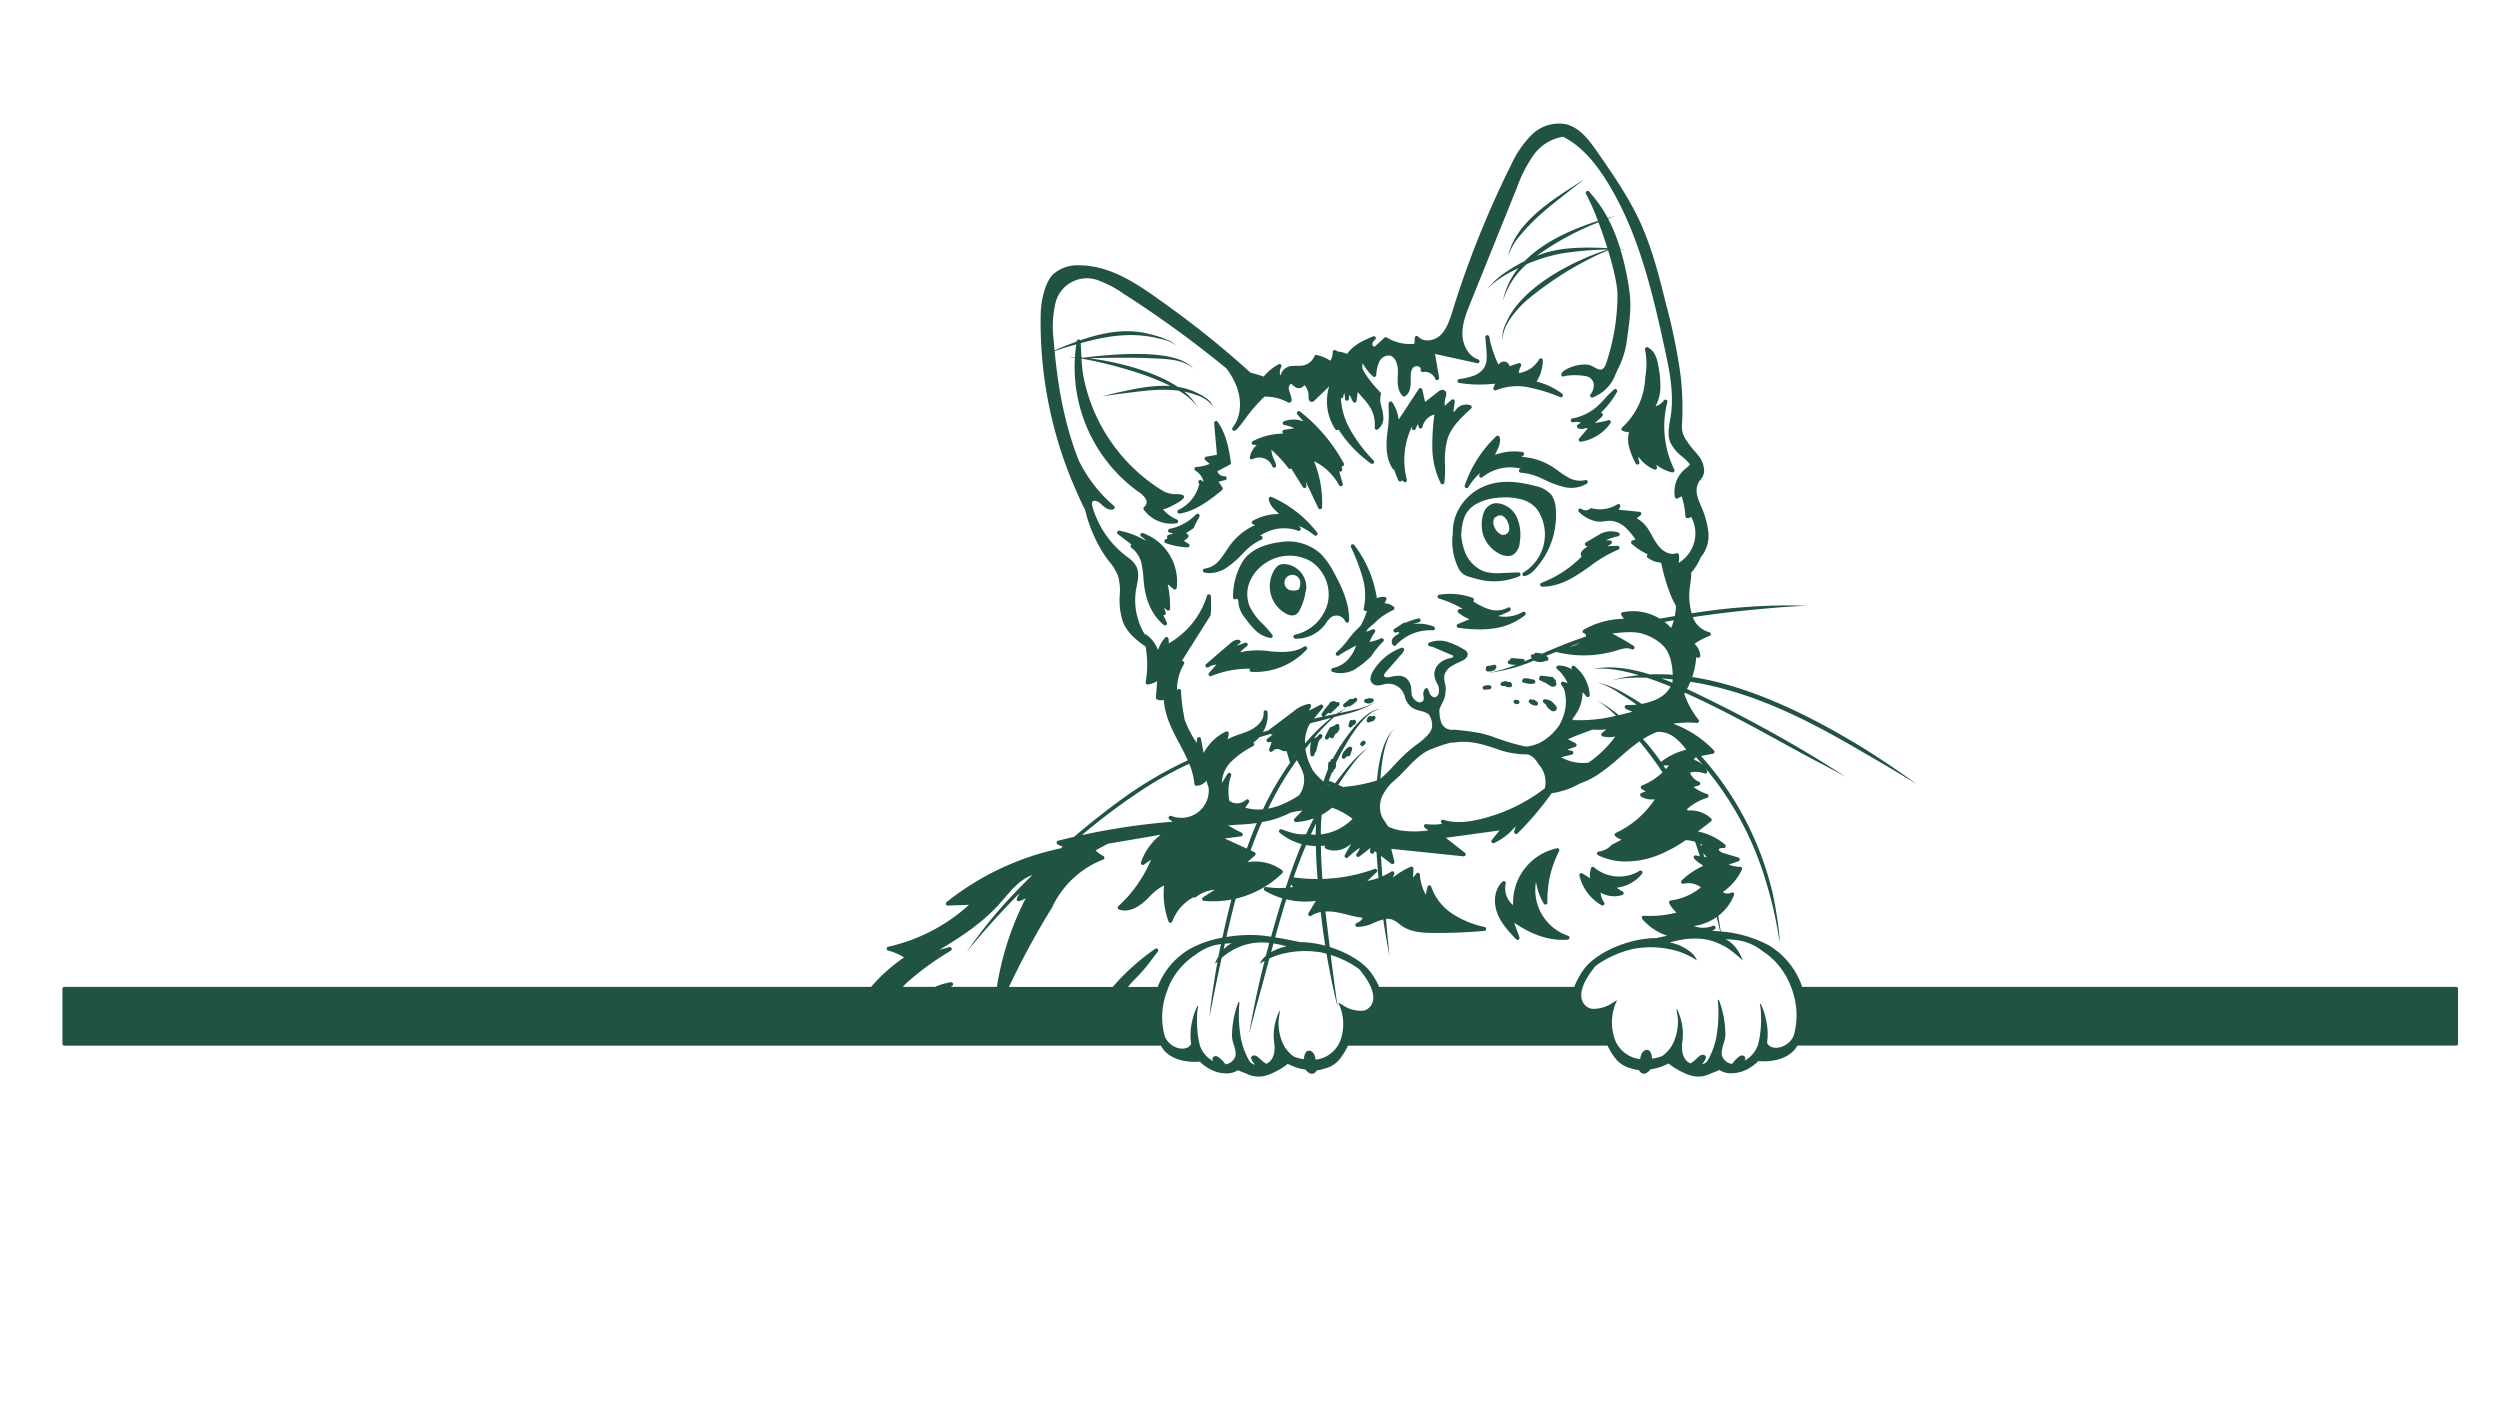<svg id="f04dd242-c694-47fe-a838-163eb98d6bbc" data-name="Layer 2" xmlns="http://www.w3.org/2000/svg" viewBox="0 0 633.455 357.093" style="fill: #215342;"><path d="M394.2,128.864a6.68,6.68,0,0,0-1.156-3.531,7.225,7.225,0,0,0-4.026-2.191c-4.768-1.278-8.517-1.391-11.8-.355a13.3,13.3,0,0,0-8.445,8.078,12.1,12.1,0,0,0-.652,4.249,15.417,15.417,0,0,0,1.2,8.373,4.714,4.714,0,0,0,1.564,2.076,5.514,5.514,0,0,0,1.5.619,31.979,31.979,0,0,0,3.231.837,16.1,16.1,0,0,0,2.951.27,16.466,16.466,0,0,0,6.4-1.289.5.5,0,0,0,.293-.568.508.508,0,0,0-.507-.392l-4.1.152a13.609,13.609,0,0,1-4.266-.285,8.521,8.521,0,0,1-5.309-5.388,14.76,14.76,0,0,1-.832-3.926,17.2,17.2,0,0,1,.621-4.027h0a6.736,6.736,0,0,1,3.192-3.869,12.994,12.994,0,0,1,5.064-1.519,16.989,16.989,0,0,1,5.72.2,7.854,7.854,0,0,1,4.621,2.653,11.248,11.248,0,0,1-3.464,16.027.5.5,0,0,0,.366.917,5.171,5.171,0,0,0,2.559-1.708A20.223,20.223,0,0,0,394.2,128.864Zm-24.319,1.954a3.783,3.783,0,0,1,.317-.75A3.783,3.783,0,0,0,369.879,130.818Z"/><path d="M379.62,127.533a1.589,1.589,0,0,0-.245-.034,2.635,2.635,0,0,0-.657.045,2.7,2.7,0,0,0-1.52.669,4.177,4.177,0,0,0-.412.34c-1.354,1.275-1.66,4.629-1.029,6.775a8.249,8.249,0,0,0,4.413,5.1,4.594,4.594,0,0,0,1.9.463,2.707,2.707,0,0,0,1.317-.318,4.067,4.067,0,0,0,1.695-3.235,11.088,11.088,0,0,0-.672-6.126A6.125,6.125,0,0,0,379.62,127.533Zm-1.009,3.8a1.31,1.31,0,0,1,.134-.175,2.914,2.914,0,0,0,.519-.3,2.621,2.621,0,0,1,.284-.176.685.685,0,0,1,.067-.031,2.064,2.064,0,0,1,.487-.065,2.319,2.319,0,0,1,.235.009,1.726,1.726,0,0,1,.675.294,3.327,3.327,0,0,1,1.052,1.466,3.616,3.616,0,0,1,.346,1.609,1.509,1.509,0,0,1-2.4,1.272,3.465,3.465,0,0,1-1.331-1.648A2.6,2.6,0,0,1,378.611,131.334Zm.252-3.3c.039,0,.078-.006.117-.008-.039,0-.078,0-.117.008s-.1.015-.15.027C378.763,128.049,378.813,128.042,378.863,128.034Z"/><path d="M385.834,155.064a9.145,9.145,0,0,1-6.293,1.032,16.238,16.238,0,0,0,2.378-.95,5.359,5.359,0,0,0,.655-.343.5.5,0,0,0-.5-.864c-.19.105-.384.207-.579.3a6.345,6.345,0,0,1-4.35.078,16.017,16.017,0,0,1-3.875-1.966.5.5,0,0,0-.128-.872,16.93,16.93,0,0,0-8.462-.78.5.5,0,0,0-.077.968,25.145,25.145,0,0,1,6,2.609l-.813.079a.5.5,0,0,0-.269.884,11.016,11.016,0,0,0,2.816,1.672l-2.932,1.2a.5.5,0,0,0,.121.958,39.729,39.729,0,0,0,5.392.412,24.149,24.149,0,0,0,3.361-.223,16.156,16.156,0,0,0,8.134-3.382.5.5,0,0,0-.572-.816Zm-3.523-.687c-.232.128-.472.239-.71.355C381.839,154.616,382.079,154.505,382.311,154.377Z"/><path d="M334.826,140.5a12.262,12.262,0,0,0-10.13-3.192c-3.308.441-7.958,1.493-10.142,5.5a17.436,17.436,0,0,0-2.121,8.571.5.5,0,0,0,.876.322.41.41,0,0,1,.362.217,2.108,2.108,0,0,1,.143.829c.007.137.014.274.028.408a7.49,7.49,0,0,0,1.713,3.534,20.04,20.04,0,0,0,2.616,3.087,7.1,7.1,0,0,0,3.744,1.879.5.5,0,0,0,.47-.792,28.522,28.522,0,0,0-2.375-2.719,15.19,15.19,0,0,1-3.436-4.645,8.282,8.282,0,0,1,.167-6.272,10.6,10.6,0,0,1,4.272-4.786,10.864,10.864,0,0,1,11.151-.195A10.088,10.088,0,0,1,336.43,152.8a11.06,11.06,0,0,1-8.3,8.029.5.5,0,0,0,.079.989c.136.007.272.01.409.01a9.079,9.079,0,0,0,7.044-3.5c.147-.19.29-.387.432-.585a5.268,5.268,0,0,1,1.376-1.486,2.454,2.454,0,0,1,3.4,1.183.5.5,0,0,0,.551.322.5.5,0,0,0,.419-.482c.1-4.451-1.841-8.591-3.958-12.4A19.1,19.1,0,0,0,334.826,140.5Z"/><path d="M327.417,155.947a1.85,1.85,0,0,0,.963-.256,2.716,2.716,0,0,0,.972-1.187,15,15,0,0,0,1.444-4.494,3.666,3.666,0,0,0,.2-1.271,5.832,5.832,0,0,0-2.269-4.557,5.571,5.571,0,0,0-3.817-1.254,2.6,2.6,0,0,0-1.78,1.143h0a7.9,7.9,0,0,0,2.69,11.4A3.368,3.368,0,0,0,327.417,155.947Zm-.676-6.441a2,2,0,0,1,.49-3.849,1.691,1.691,0,0,1,.213-.013,2.088,2.088,0,0,1,1.895,1.282,3.235,3.235,0,0,1-.25,2.427A3.365,3.365,0,0,1,326.741,149.506Z"/><path d="M401.651,121.658a5.959,5.959,0,0,1-4.411-.749,22.892,22.892,0,0,1-2.325-1.536c-.579-.417-1.179-.849-1.8-1.235a16.124,16.124,0,0,0-7.55-2.367l.433-.355a.5.5,0,0,0-.242-.881,14.014,14.014,0,0,0-6.536.572,1.066,1.066,0,0,1-.416.071l.031-.062.159-.311c.655-1.282,1.334-2.607.99-4.037a.5.5,0,0,0-.343-.362.505.505,0,0,0-.485.114,30.241,30.241,0,0,0-8.011,12.516.5.5,0,0,0,.9.416,16.21,16.21,0,0,1,2.971-3.607l-.193.52a.5.5,0,0,0,.79.557,11.123,11.123,0,0,1,9.74-2.169l-.149.05a.5.5,0,0,0,.146.974,14.2,14.2,0,0,1,5.323,1.479l.858.386a23.643,23.643,0,0,0,4.6,1.71,7.752,7.752,0,0,0,5.941-.8.5.5,0,0,0-.423-.9Z"/><path d="M309.048,141.866a5.79,5.79,0,0,1-3.789,2.206.5.5,0,0,0-.093.985,5.777,5.777,0,0,0,1.346.155,8.158,8.158,0,0,0,4.395-1.437,23.232,23.232,0,0,0,3.653-3.181l.658-.655a13.86,13.86,0,0,1,4.387-3.2.5.5,0,0,0-.184-.965H319.4l-.146,0a10.633,10.633,0,0,1,9.662-1.289.5.5,0,0,0,.558-.789l-.348-.417a15.829,15.829,0,0,1,3.916,2.361.5.5,0,0,0,.712-.692,29.776,29.776,0,0,0-11.574-9.028.5.5,0,0,0-.5.056.5.5,0,0,0-.2.458c.165,1.459,1.235,2.474,2.27,3.454l.249.236c.011.011.033.033.055.053a1.191,1.191,0,0,1-.4.074,13.445,13.445,0,0,0-6.206,1.7.5.5,0,0,0,.074.907l.521.186a15.809,15.809,0,0,0-6.147,4.808c-.442.576-.848,1.186-1.239,1.776A23.143,23.143,0,0,1,309.048,141.866Z"/><path d="M416.8,96.582a17.724,17.724,0,0,1-5.8,11.742.5.5,0,0,0,.112.821,3.012,3.012,0,0,0,1.665.284,7.523,7.523,0,0,0-.028,3.743,19.624,19.624,0,0,0,1.725,4.29.5.5,0,0,0,.9-.431,2.47,2.47,0,0,1-.2-1.318,8.943,8.943,0,0,0,4,3.253.5.5,0,0,0,.675-.58q-.078-.322-.173-.639a10.11,10.11,0,0,0,4.009,1.952.552.552,0,0,0,.113.013.5.5,0,0,0,.447-.723,24.733,24.733,0,0,1-1.766-17.11.5.5,0,0,0-.89-.417,3.916,3.916,0,0,1-2.109,1.476,10.35,10.35,0,0,0,1.225-4.479,24.547,24.547,0,0,0-.492-5.607,10.945,10.945,0,0,0-.713-2.672,4.283,4.283,0,0,0-1.983-2.168.5.5,0,0,0-.7.576,18.309,18.309,0,0,1,.126,6.54C416.888,95.634,416.838,96.12,416.8,96.582Z"/><path d="M369.725,97.029a32.978,32.978,0,0,0,9.115.181l-.429,1.027a.5.5,0,0,0,.664.649,14.259,14.259,0,0,1,8.157-.754,43.766,43.766,0,0,1,8.118,2.49.487.487,0,0,0,.178.033.5.5,0,0,0,.276-.917,18.424,18.424,0,0,0-6.463-3.057,10.335,10.335,0,0,0,1.588-5.381.5.5,0,0,0-.936-.25,7.138,7.138,0,0,1-5.175,3.487,4.524,4.524,0,0,1,.57-1.787.5.5,0,0,0-.587-.725l-2.3.753a1.387,1.387,0,0,0-.072-.224,1.481,1.481,0,0,0-1.412-.949,1.805,1.805,0,0,0-1.335.79,28.424,28.424,0,0,1-2.337-7.066.508.508,0,0,0-.556-.4.5.5,0,0,0-.434.533c.051.656.1,1.264.155,1.83.238,2.685.381,4.306-.324,5.638a5.211,5.211,0,0,1-2.724,2.251,16.609,16.609,0,0,1-3.735.861.5.5,0,0,0,0,.988Z"/><path d="M353.289,119.033a20.272,20.272,0,0,0,1.038,2.7.5.5,0,0,0,.944-.117c.111.141.227.277.348.41a.5.5,0,0,0,.852-.466,19.692,19.692,0,0,1,1.376-13.651l-.1.484a.5.5,0,0,0,.963.261,4.957,4.957,0,0,1,.606-1.2l.13.721a.5.5,0,0,0,.488.412.55.55,0,0,0,.494-.4,4.227,4.227,0,0,1,3.021-3.159,57.365,57.365,0,0,0-.523,8.453,20.811,20.811,0,0,0,2.123,8.968.5.5,0,0,0,.443.27.524.524,0,0,0,.088-.008.5.5,0,0,0,.408-.43,33.209,33.209,0,0,0,.155-4.529A19.416,19.416,0,0,1,366.84,111c1.075-3.06,3.643-5.405,5.908-7.475a.5.5,0,0,0-.177-.843,3.355,3.355,0,0,0-3.617,1.049c-.057.07-.11.143-.165.216a1.709,1.709,0,0,1-.337.379c-.069.048-.157.057-.156.073a.812.812,0,0,1,.008-.3l.3-2.356a.5.5,0,0,0-.828-.437l-1.713,1.517a6.047,6.047,0,0,1,.272-2.271c.1-.319.344-1.064-.185-1.533-.206-.181-.781-.525-1.717.211l-3.066,2.41c-.175.137-.258.169-.26.187a.953.953,0,0,1-.093-.288l-.616-2.819a.5.5,0,0,0-.906-.168l-5.1,7.782a9.564,9.564,0,0,0-1.616-4.4.5.5,0,0,0-.911.252,10.83,10.83,0,0,0,0,1.661,25.959,25.959,0,0,1-.245,5.048c-.091.791-.181,1.582-.238,2.374-.236,3.262.269,5.734,1.542,7.558A.5.5,0,0,0,353.289,119.033Z"/><path d="M390.25,148.233a.5.5,0,0,0,.482.415l.214,0c3.865,0,7.374-2.039,10.011-3.828.654-.445,1.3-.9,1.95-1.363a32.134,32.134,0,0,1,7.129-4.184.5.5,0,0,0-.19-.969l-2.507.08.856-.531a.5.5,0,0,0-.253-.925l-1.034-.022a11,11,0,0,1,3.079-1.011.5.5,0,0,0,.05-.975,5.911,5.911,0,0,0-4.433.3h0l-3.779,2.234a.5.5,0,0,0,.127.914l.354.093a5.711,5.711,0,0,0-1.277.964,1.356,1.356,0,0,0-.463,1.3.85.85,0,0,0,.171.329,28.6,28.6,0,0,1-10.171,6.625A.5.5,0,0,0,390.25,148.233Zm11.486-7.5c-.047.05-.1.1-.144.146C401.639,140.829,401.689,140.783,401.736,140.733Z"/><path d="M330.465,163.823c-2.427,1.593-5.578,1.473-8.6,1.211l-.123-.011a20.644,20.644,0,0,0-7.5.247,9.867,9.867,0,0,1,1.7-1.533.5.5,0,0,0-.458-.879l-2.077.751a1.821,1.821,0,0,1,.652-.54.5.5,0,0,0-.119-.941c-.895-.177-1.629.378-2.643,1.25l-5.695,4.9a.5.5,0,0,0,.6.795,4.13,4.13,0,0,1,2.026-.675l-1.875,2.1a.5.5,0,0,0,.373.833.483.483,0,0,0,.189-.038,25.665,25.665,0,0,1,9.8-1.857.5.5,0,0,0,.368.8,17.776,17.776,0,0,0,14.013-5.652.5.5,0,0,0-.644-.753Z"/><path d="M345.243,146.266a16.181,16.181,0,0,1,.294,7.953.5.5,0,0,0,.723.56l.109-.062a16.837,16.837,0,0,1-1.657,3.872,27.066,27.066,0,0,0-3.188,3.551,18.731,18.731,0,0,1-2.887,3.149h0a.5.5,0,0,0,.632.776l0,0a23.084,23.084,0,0,1,2.708-1.616c.579-.317,1.142-.625,1.633-.913a8.184,8.184,0,0,1-1.372,2.718,7.135,7.135,0,0,1-4.51,3.014.5.5,0,0,0-.093.965,5.961,5.961,0,0,0,2,.334,7.9,7.9,0,0,0,3.543-.889,24.267,24.267,0,0,0,4.266-3.4.57.57,0,0,0,.066-.081,19.812,19.812,0,0,1,2.914-3.587.5.5,0,0,0-.522-.849,13.685,13.685,0,0,1-2.853.906,7.926,7.926,0,0,1,1.272-2.394.5.5,0,0,0-.6-.786,13.171,13.171,0,0,1-1.291.5l-.268.095a9.291,9.291,0,0,1,.5-.828c.548-.446,1.079-.911,1.6-1.372a16.189,16.189,0,0,1,4.738-3.3.5.5,0,0,0,.141-.849,3.8,3.8,0,0,0-2.331-.871l.444-.889a.5.5,0,0,0-.409-.721,4.471,4.471,0,0,0-1.983.3,29.216,29.216,0,0,0-5.714-13.446.5.5,0,0,0-.853.509A49.706,49.706,0,0,1,345.243,146.266Z"/><path d="M343.062,176.946,343,177c-.111.1-.242.15-.713.1a.482.482,0,0,0-.364.107l-1.416,1.136a.5.5,0,0,0,.313.89.49.49,0,0,0,.2-.041l.615-.263a.5.5,0,0,0,.473-.018,8.722,8.722,0,0,0,1.576-1.182l.08-.077a.5.5,0,0,0-.7-.714Zm.174.508c.057-.051.119-.1.174-.149C343.355,177.358,343.293,177.4,343.236,177.454Z"/><path d="M346.929,176.9c-.138.04-.276.081-.893.22a.5.5,0,0,0,.041.983c.053.008.105.014.157.018a.5.5,0,0,0,.294.13c.055,0,.11.008.165.008a1.891,1.891,0,0,0,1.192-.425.5.5,0,0,0-.5-.854l-.012,0A.5.5,0,0,0,346.929,176.9Z"/><path d="M339.29,183.613a.5.5,0,0,0-.563-.138,2.008,2.008,0,0,0-.348.192,5.758,5.758,0,0,1-1.268.607.5.5,0,0,0-.273.242l-1.1,2.153a.5.5,0,0,0,.179.651.509.509,0,0,0,.266.077.5.5,0,0,0,.4-.2l.4-.522a.5.5,0,0,0,.264.355.5.5,0,0,0,.649-.175,1.913,1.913,0,0,0,.279-.589c.051-.095.1-.189.163-.28a.491.491,0,0,0,.273-.119,2.8,2.8,0,0,0,.824-1.215,7.937,7.937,0,0,1-.14-1.042Zm-1.819,2.975a1.6,1.6,0,0,0,.187-.4A1.6,1.6,0,0,1,337.471,186.588Z"/><path d="M342.8,182.488c-.025.017-.049.036-.073.054a.5.5,0,0,0-.779.259l-.264.893a.5.5,0,0,0,.26.59.492.492,0,0,0,.22.051.5.5,0,0,0,.406-.208,3.68,3.68,0,0,1,.369-.439.644.644,0,0,0,.2-.044.791.791,0,0,0,.448-.668.5.5,0,0,0-.79-.488Z"/><path d="M342.377,189.268a.569.569,0,0,0-.639.05,2.515,2.515,0,0,0-.988.894.521.521,0,0,0-.134.114,2.951,2.951,0,0,0-.627,1.349.5.5,0,0,0,.94.312l.1-.2a.519.519,0,0,0,.433-.22.538.538,0,0,0,.152.046.5.5,0,0,0,.542-.346l.459-1.456A.493.493,0,0,0,342.377,189.268Z"/><path d="M345.548,187.675a1.17,1.17,0,0,0-.848.677.5.5,0,0,0,.78.586l.137-.119-.042-.071.035.016a.445.445,0,0,1,.033-.055l.043.049c.156-.135.446-.387.321-.742A.519.519,0,0,0,345.548,187.675Z"/><path d="M347.721,181.492c-.036.029-.072.056-.109.084l-.021-.026a.5.5,0,0,0-.624-.085l-.246.149a.5.5,0,0,0-.24.478l-.125.181a.5.5,0,0,0,.411.784.515.515,0,0,0,.154-.024,4.469,4.469,0,0,0,.6-.24.5.5,0,0,0,.437-.1.908.908,0,0,0,.154-.159l.289-.312a.5.5,0,0,0-.676-.734Zm-.083.817a.233.233,0,0,0,.072-.078A.233.233,0,0,1,347.638,182.309Z"/><path d="M378.552,168.446l-1.055.242a4.127,4.127,0,0,0-.534.032.5.5,0,0,0-.432.528.473.473,0,0,0,.016.094.5.5,0,0,0,.355.79,2.93,2.93,0,0,0,.324.017,3.191,3.191,0,0,0,1.45-.348,2.318,2.318,0,0,0,.462-.71.484.484,0,0,0,0-.3A.5.5,0,0,0,378.552,168.446Z"/><path d="M390.3,172.422l.178.057a.523.523,0,0,0,.182.138,5.85,5.85,0,0,0,.685.25l1.4.88a1.507,1.507,0,0,0,.7.274l.063,0a.854.854,0,0,0,.859-.684.5.5,0,0,0-.149-.44c-.019-.019-.04-.037-.059-.055.019-.034.056-.056.067-.1a.5.5,0,0,0-.165-.529,3.631,3.631,0,0,0-.321-.232.5.5,0,0,0-.438-.443l-2.673-.324a.485.485,0,0,0-.546.375l0,.021a.486.486,0,0,0-.118.245A.5.5,0,0,0,390.3,172.422Z"/><path d="M385.918,172.93a.646.646,0,0,0,.542.088.581.581,0,0,0,.1.047,4.024,4.024,0,0,0,1.328.226,3.92,3.92,0,0,0,.74-.069.5.5,0,0,0,0-.982h0a.493.493,0,0,0-.311-.13l-.5-.027-.043-.008a.491.491,0,0,0-.31-.141l-.71-.056-.218-.042a.534.534,0,0,0-.24.013.527.527,0,0,0-.335.177.224.224,0,0,0-.027.034.5.5,0,0,0-.009.87Z"/><path d="M380.72,173.829l.566-.008a1.974,1.974,0,0,0,1.062.308,1.9,1.9,0,0,0,.4-.041.5.5,0,0,0,.268-.821.526.526,0,0,0-.5-.464l-.309,0a2.406,2.406,0,0,0-.262-.047.49.49,0,0,0-.466-.153l-.777.153a.657.657,0,0,0-.477.638A.485.485,0,0,0,380.72,173.829Z"/><path d="M376.24,173.737a.482.482,0,0,0-.127.031l-.055.012a.5.5,0,0,0,.107.988.487.487,0,0,0,.066,0l1.211-.122a.5.5,0,0,0,.095-.98,2.368,2.368,0,0,0-1.256.07Z"/><path d="M393.229,177.754a3.549,3.549,0,0,0-1.738-.573.486.486,0,0,0-.527.3.5.5,0,0,0,.154.588l.649.5a.513.513,0,0,0,.05.2,2.586,2.586,0,0,0,1.031,1.1,1.143,1.143,0,0,0,.266.229.925.925,0,0,0,.483.133.961.961,0,0,0,.451-.111.778.778,0,0,0,.425-.657,1.018,1.018,0,0,0-.335-.737Z"/><path d="M388.888,177.415a.5.5,0,0,0-.538-.111.572.572,0,0,0-.066.032l-.214-.1a.5.5,0,0,0-.578.794,2.382,2.382,0,0,0,1.722.757h0a.5.5,0,0,0,.333-.873c-.035-.03-.069-.059-.1-.087a.5.5,0,0,0-.375-.266l-.044-.006Z"/><path d="M383.762,178.24a1.074,1.074,0,0,0,.169.086.5.5,0,0,0,.269.092c.044,0,.1,0,.148,0,.262,0,.6-.054.643-.45a.569.569,0,0,0-.009-.2.5.5,0,0,0-.25-.335.759.759,0,0,0-.434-.084l-.182-.032a.493.493,0,0,0-.554.311A.5.5,0,0,0,383.762,178.24Z"/><path d="M363.27,158.753a10.469,10.469,0,0,0-5.216-.631c.5-.17,1.01-.322,1.522-.456a.5.5,0,0,0,.357-.609.491.491,0,0,0-.609-.357,23.486,23.486,0,0,0-3.218,1.092.5.5,0,0,0-.466.042l-2.345,1.529a.5.5,0,0,0,.391.905,1.731,1.731,0,0,1,.669-.078.277.277,0,0,1,.2.13c0,.039-.059.154-.242.294-.127.1-.262.183-.4.27a3.848,3.848,0,0,0-.822.643,1.481,1.481,0,0,0-.125,1.977.5.5,0,0,0,.363.156h.006a.5.5,0,0,0,.365-.165,11.755,11.755,0,0,1,9.35-3.778.512.512,0,0,0,.522-.389A.5.5,0,0,0,363.27,158.753Zm-3.82-1.57c-.514.134-1.021.293-1.525.462C358.429,157.476,358.936,157.317,359.45,157.183Z"/><path d="M316.9,116.328a.5.5,0,0,0,.542.014,3.529,3.529,0,0,1,4.931,1.812.5.5,0,0,0,.971-.228,5.085,5.085,0,0,0-.478-1.379,7.009,7.009,0,0,1-.644-1.951l-.1-.652a30.09,30.09,0,0,1,4.3,4.657.5.5,0,0,0,.734.075l2.967,4.748a.5.5,0,0,0,.916-.355l-.2-1.092,3.2,6.773a.5.5,0,0,0,.452.286.48.48,0,0,0,.1-.009.5.5,0,0,0,.4-.469,27.967,27.967,0,0,0-2.032-11.694,14.479,14.479,0,0,1,6.345,6.088.5.5,0,0,0,.922-.372l-.9-3.152a.5.5,0,0,0,.77-.471,3.188,3.188,0,0,0-.075-.422l-.068-.379a.5.5,0,0,0,.546-.726,42.211,42.211,0,0,0-11.093-13.153.5.5,0,0,0-.683.725l1.56,1.763a7.093,7.093,0,0,0-4.932-.026.5.5,0,0,0,.1.963,8.307,8.307,0,0,1,2.5.813l-2.6.391a.5.5,0,0,0-.17.93l.053.031a17.14,17.14,0,0,0-7.793,1.907.5.5,0,0,0,.215.944l.791.024a5.475,5.475,0,0,0-1.756,3.086A.5.5,0,0,0,316.9,116.328Z"/><path d="M298.827,130.143a.47.47,0,0,0,.082-.007c4.234-.7,7.839-3.607,10.735-5.943a.5.5,0,0,0,.1-.667l-.98-1.462,1.679-.425a.5.5,0,0,0,.369-.572.507.507,0,0,0-.543-.41,1.7,1.7,0,0,1-1.242-.417,1.775,1.775,0,0,1-.567-.843l3.17-1.659a.5.5,0,0,0,.262-.518c-.526-3.46-1.07-7.038-3.345-10.325a.5.5,0,0,0-.91.328l.708,8-2.722.495a.5.5,0,0,0-.233.875l1.124.941a10.068,10.068,0,0,1-3.392.786.5.5,0,0,0-.228.93,4.586,4.586,0,0,1,2.1,2.842l-.585-.39a.5.5,0,0,0-.671.725l.191.243a.49.49,0,0,0-.128.23,9.607,9.607,0,0,1-5.183,6.285.5.5,0,0,0,.21.954Z"/><path d="M294.891,158.348a.5.5,0,0,0,.766-.6l-.891-1.9a.509.509,0,0,0,.383-.054.5.5,0,0,0,.22-.583l-.4-1.239.679.618a.5.5,0,0,0,.836-.361,27.068,27.068,0,0,0-.61-6.188l1.474,1.225a.5.5,0,0,0,.816-.325,13.083,13.083,0,0,0-8.55-13.859.5.5,0,0,0-.426.9,4.339,4.339,0,0,1,1.21,1.076,20.929,20.929,0,0,0-6.72-2.585.5.5,0,0,0-.424.883l3.406,2.583a.578.578,0,0,0-.171.309.594.594,0,0,0,.278.625h0a6.746,6.746,0,0,1,2.523,4.2,24.832,24.832,0,0,1,.435,3.377c.054.647.108,1.293.188,1.936C290.453,152.67,292.221,156.207,294.891,158.348Z"/><path d="M405.8,229.376a.5.5,0,0,0,.656-.722,5.057,5.057,0,0,1-.891-2.489,6.757,6.757,0,0,0,5.5.612.5.5,0,0,0,.045-.93,5.865,5.865,0,0,1-1.442-.921,9.69,9.69,0,0,0,6.4-3.526.5.5,0,0,0-.661-.732,9.87,9.87,0,0,1-11.488-.888.5.5,0,0,0-.817.255,6.38,6.38,0,0,0-.206,2.51l-1.949-1.242a.5.5,0,0,0-.756.533A11.865,11.865,0,0,0,405.8,229.376Z"/><path d="M397.343,237.117a12.236,12.236,0,0,1-8.147-13.669,15.626,15.626,0,0,0,1.962,5.509.5.5,0,0,0,.931-.267,27.017,27.017,0,0,1,2.961-13.041.5.5,0,0,0-.552-.717,14.131,14.131,0,0,0-11.108,14.405,5.542,5.542,0,0,1-1.869-5.478.5.5,0,0,0-.835-.459c-2.212,2.094-2.246,5.528-1.3,8,1,2.623,3.009,4.737,4.778,6.6a.5.5,0,0,0,.833-.514l-1.349-3.718c3.467,2.418,8.294,4.777,13.577,4.317a.5.5,0,0,0,.117-.972Z"/><path d="M408.966,98.693a26.653,26.653,0,0,0-2.386,2.378,24.654,24.654,0,0,1-1.967,1.985h0a13.111,13.111,0,0,1-5.81,2.888,4.044,4.044,0,0,0-.425.085.5.5,0,0,0,.214.976c.129-.023.259-.049.389-.076a3.41,3.41,0,0,1,1.58.162l-.785.536a.5.5,0,0,0-.031.8,1.865,1.865,0,0,0,1.72.128l.239-.061a.929.929,0,0,1,.569.067.863.863,0,0,1-.133.185l-2,2.358a.5.5,0,0,0,.382.823.477.477,0,0,0,.076-.005,11.309,11.309,0,0,0,7.462-4.694.5.5,0,0,0-.553-.762,19.214,19.214,0,0,1-3.42.682,15.546,15.546,0,0,0,1.919-1.69.5.5,0,0,0,.057-.621.492.492,0,0,0-.449-.224,23.557,23.557,0,0,0,4.105-5.294.5.5,0,0,0-.757-.629Z"/><path d="M295.346,137.607a18.676,18.676,0,0,0,5.528,1.091h.021a.5.5,0,0,0,.262-.926l-1.21-.743a3.217,3.217,0,0,0,1.109-.912.5.5,0,0,0-.1-.707l-.455-.336,1.82-1.152a.5.5,0,0,0,.2-.243,17.326,17.326,0,0,1,1.106-2.228c.312-.553.5-.886.129-1.167-.165-.125-.439-.2-.783.147h0a12.916,12.916,0,0,1-6.6,3.569.5.5,0,0,0,.051.989,3.052,3.052,0,0,1,.856.207l-1.217.337a.5.5,0,0,0-.206.848,4.335,4.335,0,0,0-.612.337.5.5,0,0,0,.106.888Z"/><path d="M384.733,67.932a18.77,18.77,0,0,0-3.922,8.36,19.882,19.882,0,0,1,6.051-9.369,43.98,43.98,0,0,1,8.576-2.672,88.057,88.057,0,0,1,11.6-1.03l.346-.01.011.037c-.281.084-.564.168-.844.258C398.075,66.368,386.8,72.3,382.33,80.32c-.835,1.77-2.029,3.777-1.481,5.788C380.379,82.7,384.6,78,387.065,75.9a84.547,84.547,0,0,1,18.249-11.554c.694-.311,1.421-.611,2.147-.9,1.35,4.408,2.346,8.659,2.378,11.189a54.658,54.658,0,0,1-2.771,17.125c-.251.8-.6,1.65-1.263,1.848-.555.166-1.133-.155-1.8-.523a7.907,7.907,0,0,0-1.1-.532c-2.024-.724-6.721.688-7.284,2.188h0a.524.524,0,0,0-.027.255.5.5,0,0,0,.444.417.481.481,0,0,0,.389-.131,15.95,15.95,0,0,1,5.5.045,2.52,2.52,0,0,1,1.856,1.663,3.682,3.682,0,0,1-.755,2.909.5.5,0,0,0,.371.835.482.482,0,0,0,.154-.025,9.876,9.876,0,0,0,5.7-5.643c.195-.445.4-.9.609-1.351a23.153,23.153,0,0,0,2.189-6.312l.251-1.791c.628-4.441,1.125-7.949.544-12a69.732,69.732,0,0,0-2.267-10.454c.385,0,.775-.006,1.141-.006-.39-.034-.78-.056-1.17-.085a43.95,43.95,0,0,0-3.1-7.679c.66-.242,1.31-.475,1.913-.679-.667.161-1.327.35-1.988.533a32.193,32.193,0,0,0-4.044-5.9c-.262-.312-.475-.566-.627-.774a.5.5,0,0,0-.841.537,59.144,59.144,0,0,1,3.029,6.867c-6.492,2.076-13.706,5.233-18.6,10.208a35.68,35.68,0,0,0-4.4,2.558,18.227,18.227,0,0,0-5.029,4.567C378.96,70.9,381.852,69.359,384.733,67.932ZM403.9,56.774c.365-.153.744-.307,1.125-.459.784,2.072,1.558,4.318,2.254,6.546-5.182-.211-10.482-.31-15.5,1.132q-1.233.381-2.437.846A71.384,71.384,0,0,1,403.9,56.774Z"/><path d="M398.987,47.308c.763-.59,1.636-1.247,2.348-1.787q-.883.534-1.759,1.082c-6.819,4.419-15.634,9.937-17.491,18.408a16.058,16.058,0,0,1,3.392-5.7C389.641,54.364,394.123,51.2,398.987,47.308Z"/><path d="M622.323,250.058H456.645a19.658,19.658,0,0,0-8.461-10.534,30.95,30.95,0,0,0-12.173-3.507c-.2-1.317-.414-2.633-.65-3.944a12.289,12.289,0,0,0,4.019-5.279.5.5,0,0,0-.718-.612,2,2,0,0,1-2.12-.164,14.345,14.345,0,0,0,4.822-5.652.5.5,0,0,0-.44-.713,8.585,8.585,0,0,1-2.886-.574l2.443-.853a.5.5,0,0,0-.021-.95l-4-1.2c-.163-.087-.327-.173-.483-.271-.3-.187-.453-.348-.465-.479s.132-.292.313-.366a2.332,2.332,0,0,1,.928-.079.488.488,0,0,0,.486-.317A.5.5,0,0,0,437.1,214a15.255,15.255,0,0,0-6.886-3.317c1.121-.845,2.222-1.708,3.311-2.565a.5.5,0,0,0,.032-.757,7.775,7.775,0,0,0-5.931-1.99c-.052-.12-.106-.24-.159-.36a13.925,13.925,0,0,1,5.1-2.862.5.5,0,0,0,0-.957,11.024,11.024,0,0,1-3.458-1.781l1.344-.395a.5.5,0,0,0,.034-.948,3.945,3.945,0,0,1-2.272-2.306,5.975,5.975,0,0,1,3.674.215.5.5,0,0,0,.633-.686,5.162,5.162,0,0,0-.436-.716c-.175-.212-.346-.427-.523-.637a5.408,5.408,0,0,0-2.392-1.429c.118-.163.246-.33.383-.509l.138-.182.017,0q.944,1.048,1.854,2.123c.177.21.348.425.523.637a80.724,80.724,0,0,1,15.368,28.779,100.6,100.6,0,0,1,3.461,15.4c.116-1.952-1.023-9.552-1.979-13.341a79.256,79.256,0,0,0-17.917-33.851c1-.2,1.991-.4,2.986-.571a.5.5,0,0,0,.279-.836,27.021,27.021,0,0,0-10.318-6.767,23.623,23.623,0,0,1,5.978-.208.515.515,0,0,0,.487-.261.5.5,0,0,0-.05-.55,22.05,22.05,0,0,1-3.62-6.569c.057-.09.108-.183.164-.274,13.066,5.81,27.148,14.249,35.315,18.365,1.733.928,3.764,2.037,5.328,2.871q-2.363-1.525-4.752-3.012c-8.186-5.129-16.645-9.806-25.234-14.221-3.01-1.482-6.469-3.27-10.129-4.945a19.836,19.836,0,0,0,.876-1.846c.646.105,1.293.213,1.952.334,15.043,2.81,28.246,9.6,41.446,17.34,4.689,2.706,9.359,5.446,13.962,8.3q-6.6-4.821-13.534-9.146c-12.205-7.473-27.9-15.641-43.377-18.032a19.151,19.151,0,0,0,1-4.965l.469.082a.511.511,0,0,0,.421-.12.5.5,0,0,0,.165-.407,4.558,4.558,0,0,0-1.456-2.994,15.311,15.311,0,0,1,3.77-1.986.5.5,0,0,0-.072-.961,6.2,6.2,0,0,1-3.875-3.159c-.088-.217-.169-.437-.247-.659,7.9-1.194,15.862-2.008,23.983-2.626,1.609-.105,3.308-.185,4.869-.235-1.449-.068-2.9-.1-4.351-.11a157.148,157.148,0,0,0-24.806,2.012,15.877,15.877,0,0,1-.553-5.823c.046-.5.117-1.008.187-1.517a19.735,19.735,0,0,0,.259-2.98,13.8,13.8,0,0,0,2.388-3.865,8.565,8.565,0,0,0,1.944-6.344,22.236,22.236,0,0,0-1.989-6.918c-.577-1.391-1.293-3.124-.878-4.674a7.4,7.4,0,0,1,.383-1.017c.049-.111.095-.226.143-.339A3.726,3.726,0,0,0,431.8,119.1a6.5,6.5,0,0,0-1.648-3.888c-.3-.376-.611-.738-.927-1.1a15.725,15.725,0,0,1-1.529-1.951l-.248-.39a5.958,5.958,0,0,1-1.287-3.725,72.209,72.209,0,0,0-.334-12.95,144.07,144.07,0,0,0-3.615-17.778c-1.737-7.005-3.533-14.248-6.594-20.95-2.954-6.463-7.06-12.367-11.03-18.077-2.092-3.01-4.42-6.016-7.836-6.821a9.809,9.809,0,0,0-8.694,2.732,25.832,25.832,0,0,0-5.151,7.534A247.759,247.759,0,0,0,367.945,79.1c-.695,2.164-1.414,4.4-3.046,5.9a4.856,4.856,0,0,1-3.416,1.251,3,3,0,0,1-2.13-.95.5.5,0,0,0-.873.3l-.1,1.509a11.167,11.167,0,0,1-6.993-1.6.5.5,0,0,0-.6.056l-2.492,2.3a1.236,1.236,0,0,1-.545-.419c-.022-.029-.028-.063-.047-.093a1.678,1.678,0,0,1,.683-1.241.5.5,0,0,0-.464-.882c-2.222.932-4.987,2.092-6.568,4.424l-.034.049c-.084-.045-.162-.1-.251-.136a7.486,7.486,0,0,0-2.037-.493c-.006,0-.01,0-.016,0l-.6-.319a.5.5,0,0,0-.733.465,3.837,3.837,0,0,1-.565,2.142l-.242-.065c-.06-.043-.108-.1-.171-.137a10.76,10.76,0,0,0-3.035-1.21.5.5,0,0,0-.6.291,4.017,4.017,0,0,1-2.992,2.381,8.152,8.152,0,0,1-1.412.071,12.293,12.293,0,0,0-1.25.04,3.1,3.1,0,0,0-2.631,1.579c-.052.111-.094.226-.135.342a1.746,1.746,0,0,1-.155.355c-.032.049-.078.083-.076.106a.606.606,0,0,1-.068-.191,2.672,2.672,0,0,1,.29-1.929.5.5,0,0,0-.672-.69,13.3,13.3,0,0,0-3.793,3.121,30.546,30.546,0,0,0-3.3-.988,237.52,237.52,0,0,0-22.654-18.15c-6.266-4.542-13.013-8.982-20.54-9.054a9.323,9.323,0,0,0-6.8,2.221h0c-2.209,2.152-3.114,7.093-3.183,9.889a105.449,105.449,0,0,0,7.856,42.369c1.855,4.356,2.805,6.427,3.378,7.4a35.943,35.943,0,0,0,5.292,12.071c.258.355.527.705.8,1.056a13.5,13.5,0,0,1,2.261,3.685,13.536,13.536,0,0,1,.453,4.665,17.752,17.752,0,0,0,.778,6.947c1.088,2.76,3.456,4.742,5.742,6.272a25.316,25.316,0,0,1,.034,9.041.5.5,0,0,0,.56.584,5.937,5.937,0,0,0,2.349-.859l-.307,4.163a.5.5,0,0,0,.308.5,2.8,2.8,0,0,0,1.694.117c.192,3.423,1.665,6.747,3.312,9.87l.578,1.088c.757,1.42,1.519,2.862,2.172,4.336a101.407,101.407,0,0,0-15.775,9.16q-6.719,4.835-13.027,10.225-2.036.471-4.057.989a.5.5,0,0,0-.129.914,7.2,7.2,0,0,0,1.3.59c-.155.137-.306.279-.461.417a69.147,69.147,0,0,0-28.955,13.628.5.5,0,0,0-.155.564.476.476,0,0,0,.487.325l5.355-.195a45.156,45.156,0,0,1-20.482,10.623.5.5,0,0,0-.012.973,13.842,13.842,0,0,1,4.026,1.741,42.2,42.2,0,0,0-8.352,7.451H16.323a.5.5,0,0,0-.5.5v13.9a.5.5,0,0,0,.5.5h277.81c.177.289.36.575.563.852,1.977,2.643,5.779,3.471,9.339,3.185a7.912,7.912,0,0,0,1.5,1.259,9.014,9.014,0,0,0,3.873,1.618,3.058,3.058,0,0,0,.6.054,5.324,5.324,0,0,0,3.052-.428c.2-.1.41-.206.612-.317.607.272,1.236.538,1.883.754,3.152,1.581,5.523.79,8.507-.859a13.689,13.689,0,0,0,2.224-1.513,13.964,13.964,0,0,0,4.506,1.461c.972,1.219,2.063,1.534,2.874.178a7.744,7.744,0,0,0,1.368-.263c.154-.036.438-.13.639-.2l-.1.035a7,7,0,0,0,3.676-2.159,16.536,16.536,0,0,0,2.309-3.659H407.32a17.2,17.2,0,0,0,2.246,3.535,7.124,7.124,0,0,0,3.749,2.223l-.1-.036c.2.07.5.166.652.2a7.749,7.749,0,0,0,1.395.27c.828,1.4,1.94,1.073,2.932-.182a14.122,14.122,0,0,0,4.594-1.506,14.025,14.025,0,0,0,2.269,1.559c3.043,1.7,5.461,2.513,8.676.884.659-.222,1.3-.5,1.921-.776.205.115.415.223.624.327a5.373,5.373,0,0,0,3.112.44,3.1,3.1,0,0,0,.617-.055,9.153,9.153,0,0,0,3.95-1.667,8.144,8.144,0,0,0,1.535-1.3c3.63.294,7.508-.558,9.524-3.281.153-.209.284-.427.422-.643H622.323a.5.5,0,0,0,.5-.5v-13.9A.5.5,0,0,0,622.323,250.058ZM435.843,236c-.687-.064-1.362-.114-2.012-.142.222-.13.444-.26.658-.4a.5.5,0,0,0-.474-.876,6.449,6.449,0,0,1-4.833.049,12.724,12.724,0,0,0,5.805-2.289C435.286,233.558,435.564,234.78,435.843,236ZM398.892,250.07a.541.541,0,0,0-.055-.012H349.454a19.361,19.361,0,0,0-2.211-3.8c-2.059-2.657-6.015-4.959-10.3-6.3q-.419-3.345-.833-6.691-.138-1.156-.265-2.313a13.1,13.1,0,0,1,2.989.226c.881.161,1.775.385,2.639.6a31.242,31.242,0,0,0,3.81.783,2.721,2.721,0,0,1-1.526,1.326.5.5,0,0,0,.13.974,9.859,9.859,0,0,0,4.32-1.079,16.1,16.1,0,0,1,2.286-.813c.285,2.014.562,3.723.8,5.013.248,1.418.538,3,.807,4.318q-.265-2.4-.5-4.812c-.1-1.176-.247-2.763-.422-4.643a3.521,3.521,0,0,1,1.636.171,6.556,6.556,0,0,1,1.666,1.047c.291.224.583.448.888.649,2.26,1.494,5.046,1.646,7.706,1.673.435,0,.868.007,1.3.007,3.917,0,7.863-.175,11.746-.52a.5.5,0,0,0,.069-.985,23.818,23.818,0,0,1-8.223-3.391,13.39,13.39,0,0,1-5.313-6.817.459.459,0,0,0-.5-.349.5.5,0,0,0-.465.4l-.422,1.993a12.612,12.612,0,0,1-1.5-5.121.5.5,0,0,0-.9-.266l-.809,1.07.071-2.31a.5.5,0,0,0-.221-.431.508.508,0,0,0-.482-.042,20.44,20.44,0,0,0-4.508,2.746l.355-.939a.5.5,0,0,0-.742-.595,15.485,15.485,0,0,1-2.277,1.213c-.124-1.676-.239-3.412-.341-5.173l2.619,1.97a.5.5,0,0,0,.786-.518l-.8-3.244,18.313,1.891a.491.491,0,0,0,.515-.311.5.5,0,0,0-.156-.58l-4.86-3.8,13.63-1.866L378,212.842a.5.5,0,0,0,.6.768,15.646,15.646,0,0,0,5.457-4.293l-.39,1.378a.5.5,0,0,0,.832.492,76.743,76.743,0,0,0,8.652-10.193,20.12,20.12,0,0,0,7.2-2.494,19.53,19.53,0,0,0,4.41-2.15,51.745,51.745,0,0,0,5.745-4.534c.991-.862,2.015-1.752,3.054-2.579.637-.508,1.255-.955,1.864-1.376a87.407,87.407,0,0,1,5.827,7.85,16.267,16.267,0,0,1-5.189,3.312.5.5,0,0,0-.111.87,4.625,4.625,0,0,0,1.086.583l-1.139.469a.5.5,0,0,0-.073.886,5.127,5.127,0,0,0,3.485.678,23.978,23.978,0,0,1-9.9,8.537.5.5,0,0,0-.1.846,5.663,5.663,0,0,0,1.555.872l-2.424,1.261a.5.5,0,0,0-.14.107,5.156,5.156,0,0,1-3.2,1.637.5.5,0,0,0-.166.945,16.023,16.023,0,0,0,7.122,1.57,22.368,22.368,0,0,0,8.347-1.709,36.933,36.933,0,0,0,6.751-3.695,9.54,9.54,0,0,1,2.347.409c.2.587.406,1.172.6,1.764,0,.008,0,.016,0,.024s.021.032.027.051c.2.605.389,1.215.58,1.824-.313-.058-.625-.12-.933-.2a.5.5,0,0,0-.487.829,8.863,8.863,0,0,0,2.109,1.608c.025.084.05.169.076.254a19.411,19.411,0,0,0-5.361,3.636.5.5,0,0,0,.471.845,5.184,5.184,0,0,1,4.39.924,15.079,15.079,0,0,1-7.63,3.311.5.5,0,0,0-.382.725,7.826,7.826,0,0,0,1.842,2.343,26.476,26.476,0,0,1-8.268.81.488.488,0,0,0-.478.276.5.5,0,0,0,.066.546,14.1,14.1,0,0,0,6.346,4.249c-1.035.2-2.018.407-2.846.592-6.675,0-14.868,3.426-18.2,7.765A19.669,19.669,0,0,0,398.892,250.07Zm22.59-56.1,1.409-.039c-.256.327-.528.641-.809.948C421.886,194.57,421.683,194.268,421.482,193.966Zm-72.2,28.479a15.705,15.705,0,0,1-2.821.749l2.343-2.178a.5.5,0,0,0-.512-.836,42.686,42.686,0,0,1-13.213,2.525c-.2-2.785-.338-5.575-.386-8.367.355-.023.71-.042,1.063-.092a.51.51,0,0,0-.116.243.5.5,0,0,0,.276.535,5.025,5.025,0,0,0,2.191.485,6.047,6.047,0,0,0,3.129-.9,7.077,7.077,0,0,0,1.114-.849c-.321.661-.658,1.237-.959,1.747-.262.444-.488.829-.653,1.188a.5.5,0,0,0,.807.563,18.928,18.928,0,0,1,3.019-2.439,4.7,4.7,0,0,1-.813,1.5.5.5,0,0,0,.03.665.5.5,0,0,0,.665.045l2.772-2.162v.284a.9.9,0,0,0-.086.225.794.794,0,0,0,.3.852.5.5,0,0,0,.793-.407v-.18a1.916,1.916,0,0,1,.364.23l.211.159C348.926,218.218,349.093,220.373,349.282,222.445Zm-61.424-73.067c.052-.291.111-.587.169-.885.338-1.709.688-3.476-.145-5.064a7.447,7.447,0,0,0-2.292-2.347l-.32-.244a24.252,24.252,0,0,1-8.431-12.337c-.139-.475-.265-1.062-.008-1.391a.57.57,0,0,1,.435-.224,2.411,2.411,0,0,1,1.617.732l.075.071c.8.747,1.889,1.768,3.148,1.359a.5.5,0,0,0,.168-.856,35.8,35.8,0,0,1-8.925-11.5c-3.847-9.635-5.371-19.739-6.12-27.734.941-.322,1.88-.651,2.83-.946q1.345-.387,2.651-.753c-.159,1.078-.269,2.159-.338,3.241-.576-.031-1.153-.075-1.72-.086.572.06,1.141.148,1.711.227a38.958,38.958,0,0,0,15.971,33.888l.144.1a5.713,5.713,0,0,1,1.831,1.786,1.535,1.535,0,0,1-.338,1.977.5.5,0,0,0-.167.726,8.634,8.634,0,0,0,6.973,3.574,8.1,8.1,0,0,0,1.317-.108.5.5,0,0,0,.139-.941,8.907,8.907,0,0,1-3.543-2.6,6.129,6.129,0,0,0,1.3-.407c.041-.017,4.033-1.811,4.032-2.719a.565.565,0,0,0-.333-.493,5.348,5.348,0,0,0-1.793-.226,6.269,6.269,0,0,1-3.488-.978A43.856,43.856,0,0,1,274.5,95.272a34.81,34.81,0,0,1-.457-4.4c.1.015.2.029.3.046,4.964.878,15.149,3.3,22.227,6.895-4.74-.332-9.645.836-14.25,1.85-.9.219-2.447.6-2.983.774,1.37-.22,2.763-.427,4.147-.616,5.039-.581,10.237-1.505,15.243-.813,2.38,1.449,4.194,3.06,4.992,4.815a12.115,12.115,0,0,0-3.665-4.59,19.594,19.594,0,0,1,3.165.9,8.267,8.267,0,0,1,3.935,2.583,1.406,1.406,0,0,1,.224.653c-.1-1.855-2.859-3.247-4.331-3.946a17.367,17.367,0,0,0-4.625-1.391c-6.238-4.162-16.035-6.484-22.557-7.255l.276-.01q6.82-.2,13.646-.076c3.684.249,10.1-.086,12.66,2.871-3.91-5.482-20.921-3.779-27.139-3.032l-.794.1-.489-.042c-.02-.4-.039-.792-.057-1.185q-.056-1.23-.136-2.462c6.235-1.691,12.006-2.775,18.659-1.435,1.857.492,4.094.674,5.472,2.139a4.488,4.488,0,0,0-2.054-1.493,25.506,25.506,0,0,0-4.743-1.523c-5.847-1.541-11.817-.346-17.463,1.6a.494.494,0,0,0-.373-.207.5.5,0,0,0-.516.416c-.006.036-.008.072-.014.108-1.445.52-2.868,1.08-4.259,1.651-.435.186-.887.385-1.333.585-.089-.957-.171-1.894-.241-2.785a25.855,25.855,0,0,1,.332-8.53A8.194,8.194,0,0,1,278.687,71.2a27.467,27.467,0,0,1,6.02,3.236,274.629,274.629,0,0,1,26.044,18.914,19.569,19.569,0,0,1,2.553,4.5c1.162,3,1.511,7.334-.992,10.488a.5.5,0,0,0,.392.811l.056,0c.46-.052.877-.548,2.621-2.837A40.508,40.508,0,0,1,320.4,100.5a12.005,12.005,0,0,1,5.963,1.458.628.628,0,0,0,.712-.071c.4-.356.192-1-.19-2.184a7.924,7.924,0,0,1-.369-1.357c.095-.489.3-1.017.587-1.03.179-.033.343.139.613.381a2.962,2.962,0,0,0,.76.543,1.611,1.611,0,0,0,1.556-.183,1.778,1.778,0,0,0,.479-.48,4.046,4.046,0,0,1,1.06,3.027,1.32,1.32,0,0,0,.268,1,.714.714,0,0,0,.567.228.957.957,0,0,0,.62-.308l3.191-3.049c.167-.16.365-.354.57-.563a12.878,12.878,0,0,0,1.57,10.871.5.5,0,0,0,.805.026,30.841,30.841,0,0,0,8.229,8.643.5.5,0,0,0,.656-.749,38.05,38.05,0,0,1-6.308-8.542,17.974,17.974,0,0,1-1.977-7.271.457.457,0,0,0,.125.014.5.5,0,0,0,.49-.427,5.632,5.632,0,0,1,.221-.934,5.487,5.487,0,0,1,.189,1.336c0,.058,0,.116,0,.175a.5.5,0,0,0,.5.485h0a.5.5,0,0,0,.5-.494c0-.055,0-.109,0-.164a2.757,2.757,0,0,1,.165-.864l.826,1.711a.5.5,0,0,0,.946-.151l.3-2.261c.376.472.774.921,1.163,1.362a17.136,17.136,0,0,1,2,2.562,8.419,8.419,0,0,1,1.129,5.1.5.5,0,0,0,.768.47,3.516,3.516,0,0,0,1.43-3.074,10.28,10.28,0,0,0-.416-2.434c-.056-.217-.111-.434-.162-.65a4.952,4.952,0,0,1-.045-2.711.5.5,0,0,0-.106-.51,28.9,28.9,0,0,1-4.015-4.992c-.184-.317-.371-.677-.549-1.063a7.95,7.95,0,0,1,.019-1.38,13.635,13.635,0,0,0,2.623,3.363.5.5,0,0,0,.856-.3,8.939,8.939,0,0,1,.8-3.456,2.673,2.673,0,0,1,2.552-1.511c1.55.258,2.19,2.381,2.127,4.244l-.024.632c-.081,1.857-.172,3.962,1.226,5.363a.5.5,0,0,0,.627.066c1.359-.887,1.463-2.71,1.424-4-.038-1.209-.081-2.578.712-3.349A1.332,1.332,0,0,1,359.692,93c.269.172.364.376.282.607a.5.5,0,0,0,.094.494.5.5,0,0,0,.476.163A2.876,2.876,0,0,1,363.675,96a.494.494,0,0,0,.6.305.5.5,0,0,0,.363-.566l-1.017-6.054,10.649,2.343a.5.5,0,0,0,.264-.964c-2.651-.874-3.925-3.883-3.986-6.309-.073-2.8,1.052-5.586,2.046-8.046l11.753-29.134a35,35,0,0,1,4.194-8.228,11.383,11.383,0,0,1,7.519-4.692c3.98,2,7.46,5.514,10.944,11.048,7.874,12.513,11.5,27.319,14.807,42.66,1.143,5.293,2.438,11.293,1.514,17.137-.051.322-.108.646-.166.973-.33,1.873-.672,3.81.064,5.621a9.916,9.916,0,0,0,2.97,3.558c.472.411.959.837,1.387,1.278a6.211,6.211,0,0,1,.623.773,6.686,6.686,0,0,1-.96.918c-.2.166-.4.333-.6.509a7.508,7.508,0,0,0-2.248,6.812.5.5,0,0,0,.741.338l.937-.54a17.111,17.111,0,0,1,.955,5.05.5.5,0,0,0,.452.48,1.481,1.481,0,0,0,1.025-.31,8.72,8.72,0,0,1-3.186,11.679,5.9,5.9,0,0,0,.095-2.04.5.5,0,0,0-.235-.362.491.491,0,0,0-.428-.045c-1.451.511-3.109-.337-4.115-1.408a14.8,14.8,0,0,1-1.974-2.933c-.252-.447-.5-.894-.774-1.328a8.147,8.147,0,0,0-3.2-3.206l.987-.737a.5.5,0,0,0-.249-.9l-5.3-.525.384-.705a.5.5,0,0,0-.708-.661,8.253,8.253,0,0,1-6.451,1,.5.5,0,0,0-.5.146,1.769,1.769,0,0,1-2.172-.016.5.5,0,0,0-.579.812,8.514,8.514,0,0,0,4.973,2.458,9.877,9.877,0,0,0,1.58-.117,9.634,9.634,0,0,1,1.248-.112h.01a6.148,6.148,0,0,1,3.951,1.7,16.949,16.949,0,0,1,2.543,3.035l-.781.253a.5.5,0,0,0-.176.851,17.148,17.148,0,0,0,4.071,2.669.5.5,0,0,0-.048.829,6.492,6.492,0,0,0,3.437,1.294,47.734,47.734,0,0,0,2.561,8.544,24.86,24.86,0,0,0,1.207,2.429,16.068,16.068,0,0,1-.316,2.53q-1.9.328-3.8.671a13.05,13.05,0,0,0-9.411-1.638.5.5,0,0,0-.308.77l.612.9a20.986,20.986,0,0,0-10.205,2.778.5.5,0,0,0,.224.932.35.35,0,0,1,.231.127.686.686,0,0,1,.168.473.921.921,0,0,1-.035.18c-3.773,1.251-7.455,2.75-11.1,4.342a2.873,2.873,0,0,0-.9-.132q-.254-.06-.512-.1a.5.5,0,0,0-.569.373l-.006.033-.328-.023a.484.484,0,0,0-.529.418.5.5,0,0,0,.327.545c-.637.286-1.276.568-1.919.841a.56.56,0,0,0,.021-.083.5.5,0,0,0-.457-.534l-2.387-.2c-.1-.012-.21-.021-.315-.026a.5.5,0,0,0-.529.462.506.506,0,0,0,0,.078h-.1a.565.565,0,0,0-.5.43.5.5,0,0,0,.362.552,5.469,5.469,0,0,0,1.452.2c.118,0,.235-.017.353-.025a39.012,39.012,0,0,1-7.087,2.062,42.667,42.667,0,0,0,11.617-3.13c.01.006.014.019.026.025a3.372,3.372,0,0,0,2.746.117.517.517,0,0,0,.142-.087l.086.021a.5.5,0,0,0,.522-.786,2.942,2.942,0,0,0-.471-.488l2.55-1a.511.511,0,0,0,.16.069,28.639,28.639,0,0,0,15.078-.4l.192-.059c1.273-.395,2.591-.8,3.637-.275a.5.5,0,0,0,.5-.867c-1.744-1.115-3.553-2.153-5.394-3.1,2.624-.353,5.738-.641,7.879.11A12.06,12.06,0,0,1,421.6,163.8c1.352,1.5,2.089,3.85,2.256,7.178a51.464,51.464,0,0,0-5.832-.095c-5.038-1.565-10.075-2.327-14.558-1.314,3.2-.48,7.273.165,11.815,1.518a40.925,40.925,0,0,0-6.83,1.28,31.886,31.886,0,0,1,7.871-.654c.34,0,.671.013,1,.021,1.938.645,3.949,1.405,6,2.247-.167.256-.337.513-.532.795-1.344,1.931-4.045,3.077-6.807,3.578-1.325-.866-2.669-1.7-4.052-2.477a25.242,25.242,0,0,0-7.262-3,22.24,22.24,0,0,1,5.6,2.722c1.606.987,3.038,1.948,4.426,2.937a18.163,18.163,0,0,1-2.511.108.483.483,0,0,0-.5.359.5.5,0,0,0,.224.57c.272.162.879.417,1.52.687l.192.08c-1.1.3-2.27.6-3.476.872a29.6,29.6,0,0,0-5.386-3.666,27.377,27.377,0,0,1,4.7,3.815,38.054,38.054,0,0,1-10.507,1.1.491.491,0,0,0-.223.037,2.944,2.944,0,0,1-.337-.269,15.539,15.539,0,0,0,1-1.417,9.777,9.777,0,0,0,1.581-5.362,3.059,3.059,0,0,1,.913.938.5.5,0,0,0,.925-.29,10.066,10.066,0,0,0-3.829-7.3.5.5,0,0,0-.691.715,2.446,2.446,0,0,1,.16.215,5.839,5.839,0,0,0-3.622-1.081.5.5,0,0,0-.3.887,9.391,9.391,0,0,1,2.668,3.546l-1.042-.333a.5.5,0,0,0-.515.821,4.074,4.074,0,0,1,.968,2.358,10.687,10.687,0,0,1-.113,4.262,14.775,14.775,0,0,1-1.291,3.4,13.821,13.821,0,0,1-3.921,3.961,9.791,9.791,0,0,1-4.661,1.623,56.058,56.058,0,0,1-7.567-2.2,30.109,30.109,0,0,0-4.14-1.249c-3.754-.636-6.365-.827-6.392-.829a.516.516,0,0,0-.117.006,2.922,2.922,0,0,1-3.3-2.1,9.241,9.241,0,0,1-.383-3.022,10.371,10.371,0,0,1,.631-1.446,12.64,12.64,0,0,0,.625-1.385,4.587,4.587,0,0,0,.268-1.479,4.309,4.309,0,0,0,.025-1.646c-.041-.253-.094-.5-.147-.758a5.354,5.354,0,0,1-.183-1.756,3.735,3.735,0,0,1,1.686-2.4,13.477,13.477,0,0,1,2.036-1.087c.32-.148.64-.3.955-.456,1.018-.512,1.476-1.308,1.163-2.029a1.721,1.721,0,0,0-.825-.779,19.719,19.719,0,0,0-4.123-1.894,6.983,6.983,0,0,0-4.681.149.5.5,0,0,0,.153.957,4.351,4.351,0,0,1,1.473.469l4.141,1.774a.963.963,0,0,1,.348.205c.031.055-.037.223-.173.318a2.05,2.05,0,0,1-.71.245l-.168.039a5.49,5.49,0,0,0-2.61,1.359,3.776,3.776,0,0,0-1.174,2.8,5.907,5.907,0,0,0,.8,2.388c.082.163.163.325.24.487l.008.02a4.289,4.289,0,0,1,.07,1.757c-.121.5-.531,1.034-1.049,1.05h-.025a1.3,1.3,0,0,1-.963-.581,4.824,4.824,0,0,1-.6-1.384.5.5,0,0,0-.365-.336.491.491,0,0,0-.476.144,2.188,2.188,0,0,0-.368,1.874,2.336,2.336,0,0,1-.015,1.011,1.108,1.108,0,0,1-1.326.5,2.683,2.683,0,0,1-1.413-1.283c-.078-.129-.148-.265-.217-.4-.035-.278-.059-.562-.081-.855-.017-.236-.035-.473-.06-.706a3.85,3.85,0,0,0-1.345-2.87c-1.18-.87-2.744-.535-4.024-.263a2.625,2.625,0,0,1-1.024.084.633.633,0,0,1-.512-.384c-.071-.277.207-.644.489-.967l3.41-3.909c.088-.1.18-.2.273-.3a3.977,3.977,0,0,0,.9-1.266.5.5,0,0,0-.11-.526.492.492,0,0,0-.524-.123,13.8,13.8,0,0,0-7.373,6.2c-.621,1.109-.665,2.074-.124,2.718a1.967,1.967,0,0,0,1.643.613,5.311,5.311,0,0,0,1.039-.2c.122-.033.244-.064.366-.092a4.371,4.371,0,0,1,4.467,1.452,7.608,7.608,0,0,1,.607,1.082c.042.085.087.17.13.256.018.09.037.172.053.241a4.767,4.767,0,0,0,1.853,2.884,6.855,6.855,0,0,0,2.153.84,5.684,5.684,0,0,1,1.909.746,2.708,2.708,0,0,1,.265.241,5.34,5.34,0,0,1,.757,2.327c.118,1.512-.678,2.411-1.815,3.518a19.577,19.577,0,0,1-1.961,1.6,32.907,32.907,0,0,0-3.528,2.962c-1.075,1.045-1.946,1.98-2.716,2.8a29.119,29.119,0,0,1-3.083,3c.436-6.137,1.528-11,3.73-12.778-2.633,2-4.018,6.986-4.62,13.2a38.208,38.208,0,0,1-8.193,1.612.5.5,0,0,0-.257.1l-1.329-.609c1.2-1.842,2.43-3.609,3.771-5.357a22.73,22.73,0,0,1,3.749-4.017c-3.39,2.317-5.839,5.788-8.337,9l-1.132-.518a.492.492,0,0,0-.481.057q.369-1.147.807-2.281h0a.5.5,0,0,0,.437-.519c0-.066,0-.132,0-.2a.5.5,0,0,0,.439-.31,2.6,2.6,0,0,0,.153-1.379c.321-.694.656-1.386,1.02-2.071,1.837-3.378,6.242-11.2,10.251-11.6-3.84-.05-8.768,7.11-10.667,10.164-.509.806-.964,1.631-1.4,2.465a.493.493,0,0,0-.524.257.939.939,0,0,0-.106.433.266.266,0,0,0-.069,0,.5.5,0,0,0-.461.473l-.055,1.107a.488.488,0,0,0,.048.224q-.672,1.6-1.188,3.247a16.4,16.4,0,0,1-2.649-2.752,18.927,18.927,0,0,1-1.214-2.606,13.582,13.582,0,0,1-.719-2.938c.458-.576.938-1.177,1.436-1.792a9.4,9.4,0,0,0-.173,3.295.5.5,0,0,0,.43.432.493.493,0,0,0,.066,0,.5.5,0,0,0,.462-.308,7.353,7.353,0,0,0,.263-.743.5.5,0,0,0,.255-.325l.575-2.356a3.844,3.844,0,0,1,.289-.463,2.458,2.458,0,0,0,.635-.711.5.5,0,0,0-.755-.642,4.774,4.774,0,0,0-.574.614,3.252,3.252,0,0,1-.738.309,42.8,42.8,0,0,1,5.131-5.366c3.643-.884,7.418-1.723,10.433-3.851a16.285,16.285,0,0,1-5.249,2c-1.318.319-2.642.607-3.968.887a17.234,17.234,0,0,1,1.76-1.142,11.956,11.956,0,0,0-2.362,1.271q-1.536.321-3.069.647a.432.432,0,0,0,.073-.047l.92-.875a.5.5,0,0,0,.677.073,1.529,1.529,0,0,0,.335-.314l1.41-1.348a.872.872,0,0,0,.112-.063.647.647,0,0,0,.286-.517.5.5,0,0,0-.757-.442c-.024-.019-.047-.038-.071-.054a1.271,1.271,0,0,0-1.292-.1,1.072,1.072,0,0,0-.557.616,17.613,17.613,0,0,0-1.829,2.393.487.487,0,0,0,.332.753c-.3.064-.6.124-.9.19-.476.1-.946.222-1.421.327l2.245-2.746a.5.5,0,0,0-.616-.76l-2.926,1.512a7.047,7.047,0,0,0,.534-1.05.5.5,0,0,0-.555-.679,8.294,8.294,0,0,0-3.857,1.9l-6.3,4.738a.446.446,0,0,0-.071.091c-.469.139-.937.278-1.4.421a8.213,8.213,0,0,0,1.182-5.075.5.5,0,0,0-1,.1c.213,2.27-2.128,4.033-4.2,4.853-.547.217-1.112.411-1.678.606a20.585,20.585,0,0,0-3.24,1.32,6.261,6.261,0,0,0,.286-1.46.5.5,0,0,0-.716-.486,12.739,12.739,0,0,0-5.646,5.419l-.68-3.6a.474.474,0,0,0-.513-.406.5.5,0,0,0-.476.451l-.094.985a26.009,26.009,0,0,1-3.031-5.85,47.236,47.236,0,0,1-.941-7.333.5.5,0,0,0-.407-.467.5.5,0,0,0-.549.288l-.048.107A12.813,12.813,0,0,1,300,168.248a.5.5,0,0,0,.007-.5.5.5,0,0,0-.43-.256h-.134l7.255-11.508a.5.5,0,0,0,.076-.237,39.682,39.682,0,0,0,.039-4.686.5.5,0,0,0-.977-.126A21.091,21.091,0,0,1,296.159,163l-.079-1.133a.5.5,0,0,0-.877-.292,9.417,9.417,0,0,0-1.79,3.141,8.289,8.289,0,0,0-2.97-3.92.479.479,0,0,0-.381-.062A16.645,16.645,0,0,1,287.858,149.378Zm-57.792,99.364a71.627,71.627,0,0,1,10.857-7.86.5.5,0,0,0-.4-.905l-2.489.684c5.381-3.21,10.714-6.7,15.006-11.414.512-.562,1.012-1.144,1.512-1.727,1.7-1.985,3.466-4.036,5.749-5.245a11.413,11.413,0,0,1,1.285-.573q-3.409,3.351-6.657,6.856a114.638,114.638,0,0,0-10,12.683c3.76-4.727,7.851-9.179,12.033-13.533.457-.472.921-.929,1.38-1.4q-.365.653-.675,1.332a.5.5,0,0,0,.612.683,8.516,8.516,0,0,0,1.627-.737,74.665,74.665,0,0,0-7.316,22.469H240.907c.121-.08.229-.177.353-.252a.5.5,0,0,0-.332-.923,14.8,14.8,0,0,0-3.96,1.175h-8.223Q229.378,249.391,230.066,248.742Zm90.609-68.219c.018.166,0,.331.01.5C320.679,180.854,320.693,180.689,320.675,180.523Zm16.529-.457a1.111,1.111,0,0,1-.216.206A1.111,1.111,0,0,0,337.2,180.066Zm-6.536,8.317a9.424,9.424,0,0,1,1.184-4.942l.148-.181c1-.251,2-.508,3.006-.751.75-.219,1.519-.417,2.3-.61-.608.486-1.2.992-1.781,1.489A54.112,54.112,0,0,0,330.668,188.383Zm5.81,10.256.141.353c-.069-.046-.132-.1-.2-.148C336.439,198.776,336.457,198.707,336.478,198.639Zm92.536-82.729c-.064-.1-.128-.2-.19-.294C428.886,115.708,428.95,115.811,429.014,115.91Zm-5.578,43.209a12.517,12.517,0,0,0-1.677-1.537c.784-.144,1.569-.29,2.354-.425A15.9,15.9,0,0,1,423.436,159.119Zm-25.774,4.758q1.305-.492,2.619-.954A8.039,8.039,0,0,1,397.662,163.877Zm26.077,9.1c-.909-.374-1.821-.738-2.74-1.076.953.063,1.891.149,2.826.246C423.805,172.416,423.777,172.692,423.739,172.975Zm-48.516,34.551c-3.9.947-6.91,1.008-9.464.187a.5.5,0,0,0-.582.733l.189.319a14.475,14.475,0,0,1-4,.045.491.491,0,0,0-.525.305.5.5,0,0,0,.155.586l.9.7a23.9,23.9,0,0,1-7.261-.032,12.366,12.366,0,0,1-2.9-.935l-1.469-2.257a.336.336,0,0,0-.02-.043,6.521,6.521,0,0,1,.232-5.88,12.181,12.181,0,0,1,2.4-3.131c.5-.408.981-.844,1.454-1.3.122-.1.246-.2.364-.3a.481.481,0,0,0,.139-.194c.492-.49.974-.991,1.454-1.491,1.983-2.067,3.856-4.019,6.179-4.941,4.482-1.781,5.414-1.769,5.829-1.756a1.927,1.927,0,0,0,.328-.015c3.829-.584,7.03.454,10.127,1.46a22.409,22.409,0,0,0,8.379,1.553,4.387,4.387,0,0,1,2.363,1.974c.175.246.366.514.594.81a6.71,6.71,0,0,1,1.332,5.824A43.6,43.6,0,0,1,375.223,207.526Zm20.346-15.666,2.7-.659a.5.5,0,0,0,0-.971l-1.16-.289,2.033-.7a.5.5,0,0,0,.075-.913l-1.931-1.035c2.07-.9,4.186-1.707,6.325-2.445a13.88,13.88,0,0,0,3.365-.069c-.414.393-.818.774-1.032.931a.506.506,0,0,0-.2.481.5.5,0,0,0,.335.395,7.315,7.315,0,0,0,3.206.033,28.243,28.243,0,0,1-6.763,6.6A10.929,10.929,0,0,1,395.569,191.86Zm-67.561-.5c.03.068.067.132.1.2-.047.063-.091.128-.138.191Zm.605,1.227c.11.21.223.419.341.626.081.156.161.315.242.469a10.867,10.867,0,0,1,1.16,2.771,6.772,6.772,0,0,1-1.173,5.033,26.146,26.146,0,0,1-4.815,2.542,16.57,16.57,0,0,1-3.058.854A80.412,80.412,0,0,1,328.613,192.584Zm-6.695-6.6a3.892,3.892,0,0,0,.538.137l-1.346,1.058a.5.5,0,0,0,.359.891l.742-.074-.628,1.853a.5.5,0,0,0,.863.474,1.566,1.566,0,0,1,1.685-.471,3.565,3.565,0,0,1,.374.168,2.518,2.518,0,0,0,1.125.324,1.058,1.058,0,0,0,.354-.075l.867,2.933c.006.019.018.033.025.05a79.474,79.474,0,0,0-6.859,11.8,11.834,11.834,0,0,1-4.489-.413l.92-1.325a.5.5,0,0,0-.752-.651,3.376,3.376,0,0,1-3.564.613,3.107,3.107,0,0,1-.638-.39,12.33,12.33,0,0,1,.447-6.389.5.5,0,0,0-.9-.429l-1.438,2.31a7.873,7.873,0,0,1,2.071-5.107,22.053,22.053,0,0,1,5.873-4.244.5.5,0,0,0,0-.871,8.181,8.181,0,0,0,1.5-1.332C320,186.534,320.96,186.264,321.918,185.984Zm-11.6,26.465,4.137-.534a.5.5,0,0,0,.144-.951,28.281,28.281,0,0,1-3.454-1.87,8.424,8.424,0,0,0,1.776-.109c1.507-.053,3.018-.146,4.514-.322.346-.04.68-.088,1.014-.136q-1.368,3.2-2.532,6.491Zm27.206-7.8a17.613,17.613,0,0,1,5.178,2.824,13.181,13.181,0,0,1-8.021,3.933c0-.2,0-.407,0-.611a41.4,41.4,0,0,1,.227-4.356A15.066,15.066,0,0,0,337.52,204.649Zm-4.143,6.83c-.413,0-.827-.009-1.239-.047q.644-1.4,1.33-2.777C333.412,209.593,333.387,210.536,333.377,211.479Zm.042,2.885c.008.215,0,.43.013.644.065,2.572.221,5.139.415,7.7a42.377,42.377,0,0,1-6.069-.409c.97-2.764,2.014-5.5,3.165-8.183A15.01,15.01,0,0,0,333.419,214.364Zm-6.25,9.718a2.7,2.7,0,0,0,.489.669c-.248.039-.5.056-.745.086C327,224.585,327.084,224.334,327.169,224.082Zm92.753-38.642a6.809,6.809,0,0,1,2.36.312c2,.661,3.48,2.271,5,4.21a16.368,16.368,0,0,0-6.417,3.091,58.845,58.845,0,0,0-3.719-4.844c-.28-.31-.564-.62-.846-.93A19.156,19.156,0,0,1,419.922,185.44ZM431.4,214.1c-.151.045-.3.1-.446.162-.048-.151-.093-.3-.142-.452C431.006,213.9,431.208,213.986,431.4,214.1Zm.155,2.065c.121.131.243.271.37.418.168.2.345.392.53.58-.208-.012-.415-.024-.622-.045C431.737,216.8,431.648,216.478,431.552,216.161Zm-138.215,33.9H285.82a21.546,21.546,0,0,1,1.882-2.091,44.215,44.215,0,0,0,4.387-5.176c.425-.559.848-1.115,1.28-1.663a.5.5,0,0,0-.676-.721,57.348,57.348,0,0,0-10.734,9.651h-26.3a203.328,203.328,0,0,1,10.9-20.1,23.781,23.781,0,0,1,13-12.18.5.5,0,0,0,0-.9,7.429,7.429,0,0,1-1.942-1.391c1.034-.619,2.1-1.174,3.148-1.714l11.876-2.026c.489-.083.981-.167,1.473-.249a15,15,0,0,0-5.016,7.012.5.5,0,0,0,.762.564l1.8-1.271a33.179,33.179,0,0,1-8.3,11.805.5.5,0,0,0,.167.84c2.715.977,5.421-1.039,6.791-2.327.317-.3.63-.6.943-.914a12.84,12.84,0,0,1,3.688-2.859,20.6,20.6,0,0,0,1.142,9.14.5.5,0,0,0,.469.329h0a.5.5,0,0,0,.469-.33,11.488,11.488,0,0,1,5.348-6.131.5.5,0,0,0,.588-.024,8.917,8.917,0,0,1,4.789-1.868l-2.916,1.872a.5.5,0,0,0,.221.919,24.559,24.559,0,0,0,6.95-.32c-.827,3.208-1.575,6.433-2.274,9.653a26.82,26.82,0,0,0-8.343,2.892A19.035,19.035,0,0,0,293.337,250.058ZM310.368,239.1c.566-.042,1.1-.058,1.761-.1a6.676,6.676,0,0,0-2.086,1.557Q310.205,239.829,310.368,239.1Zm.377-1.686c.029-.128.057-.256.086-.384.7-3.115,1.451-6.228,2.276-9.318a25.05,25.05,0,0,0,11.8-6.455.5.5,0,0,0,.148-.39.5.5,0,0,0-.2-.367,11.457,11.457,0,0,0-8.778-2.031l1.908-1.734a.5.5,0,0,0-.127-.825l-.967-.444q1.3-3.635,2.839-7.151A24.72,24.72,0,0,0,326.6,206.1c.09-.046.173-.1.262-.145a14.831,14.831,0,0,1,3.108-.552l-1.966,2.043a.5.5,0,0,0-.095.553.468.468,0,0,0,.479.292,15.141,15.141,0,0,0,4.5-.928q-1.013,1.959-1.927,3.968c-2.117.322-4.294-.486-6.217-1.2a.5.5,0,0,0-.5.85,14.3,14.3,0,0,0,5.6,2.9c-1.528,3.627-2.857,7.344-4.074,11.085a22.1,22.1,0,0,1-4.972-.22.5.5,0,0,0-.335.923,19.626,19.626,0,0,0,4.464,1.95q-1.5,4.846-2.864,9.736c-.988-.153-1.888-.277-2.57-.34A36.438,36.438,0,0,0,310.745,237.416Zm11.937,1.626c1.5.262,3.484.706,3.2.785a11.655,11.655,0,0,0-3.805,1.443Q322.377,240.154,322.682,239.042Zm.421-1.533c.9-3.236,1.826-6.455,2.829-9.642a20.044,20.044,0,0,0,7.462.407l-1.853,3.108a.5.5,0,0,0,.713.668,6.242,6.242,0,0,1,2.395-.951c.155,1.339.312,2.678.485,4.014.188,1.427.415,2.949.666,4.51a25.04,25.04,0,0,0-6.4-.906C327.667,238.334,325.255,237.867,323.1,237.509ZM290.86,199.2a94.66,94.66,0,0,1,10.464-5.681,17.6,17.6,0,0,1,1.326,5.12.5.5,0,0,0,.5.458h0a3.278,3.278,0,0,0,2.529-1.287,16.431,16.431,0,0,0,.545,1.665,6.6,6.6,0,0,1,.051,1.165,6.94,6.94,0,0,1-9.486,6.1.5.5,0,0,0-.482.867l.818.6a169.527,169.527,0,0,0-23.016,3.4A160.478,160.478,0,0,1,290.86,199.2Zm42.479,69.294a2.768,2.768,0,0,0-.156-.769,2.041,2.041,0,0,0-1-1.395c-1.432-.566-1.688,1.126-1.84,2.046a10.184,10.184,0,0,1-2.487-.66,8.264,8.264,0,0,1-2.9-3.55,12.807,12.807,0,0,1-.978-5.649c.116-1.033.456-2.625.28-2.459a13.793,13.793,0,0,0-1.392,8.208c.024.182.688,4.128-2.013,5.284a11.142,11.142,0,0,1-.961-.667,16.057,16.057,0,0,0-1.343-1.187c-.537-.443-1.507-.33-1.556.377a3.62,3.62,0,0,0,1.03,1.7c-1.071-.212-1.433-.839-1.869-1.681l-.024-.048c-.131-.262-.125-.244-.423-.916a18.1,18.1,0,0,1-1.284-4.049,33.867,33.867,0,0,1-.372-9.064c.017-.138-.218-.178-.268-.046a23.567,23.567,0,0,0-1.6,7.928,3.94,3.94,0,0,0,.041,1.19c.086,1.252,1.122,2.9.807,4.552a3.139,3.139,0,0,1-2.478,2.047c-.094-.1-.179-.189-.253-.274a7.072,7.072,0,0,0-1.786-1.7c-.791-.39-1.59.28-1.21.957.031.065.067.135.1.207a7.081,7.081,0,0,1-3.322-3.833c-.094-.334-.182-.686-.267-1.06-.045-.191-.184-1.024-.2-1.087l-.025-.154a28.008,28.008,0,0,1-.272-5.158,13.674,13.674,0,0,1,.272-2.565c.028-.112-.159-.166-.217-.063a13.982,13.982,0,0,0-1.189,3.34,15.667,15.667,0,0,0-.375,6.2,2.459,2.459,0,0,1-.128.218c-.913,1.516-3.781,1.267-5.535-.55-.008-.011-.008-.025-.017-.035-.18-.2-.35-.409-.51-.624a4.82,4.82,0,0,1-.457-.809,18.314,18.314,0,0,1-.6-6.713,20.164,20.164,0,0,1,.922-4.266l.013-.021a.5.5,0,0,0,.076-.155c.05-.176.115-.349.179-.521l.106-.291a.465.465,0,0,0,.007-.075,18.008,18.008,0,0,1,7.08-8.751,13.571,13.571,0,0,1,4.756-2.388c.667-.149,1.2-.241,1.673-.3q-.3,1.405-.59,2.808c-.018.1-.039.212-.058.316a11.141,11.141,0,0,0-.9,1.908s.26-.242.658-.6c-.831,4.676-1.9,11.7-1.978,13.869.927-4.947,1.959-9.874,3.038-14.79a16.1,16.1,0,0,1,2.444-1.792,15.1,15.1,0,0,1,9.626-2.01q-.447,1.646-.875,3.3a4.817,4.817,0,0,0-1.516,1.981s.447-.311,1.2-.726c-1.1,4.338-2.092,8.7-2.939,13.1-.351,1.789-.695,3.636-1,5.4q.95-3.646,1.932-7.284c1.108-3.938,2.155-7.89,3.214-11.829a17.388,17.388,0,0,1,3.664-1.261,23.785,23.785,0,0,1,9.71-.231c.389.1.759.2,1.118.3.837,4.877,1.88,9.91,2.82,13.52-.631-4.4-1.2-8.8-1.76-13.21a24.22,24.22,0,0,1,5.974,2.728c.29.185.76.508,1.279.9,6.792,8.172,1.937,10.669.541,10.507a8.417,8.417,0,0,1-4.791-1.462s-1.26-.806-1.107-.592c.151.3.295.6.439.94a12.36,12.36,0,0,1,.452,7.484A7.61,7.61,0,0,1,333.339,268.49Zm114.532-4.023a2.473,2.473,0,0,1-.13-.225,16.3,16.3,0,0,0-.383-6.389,14.51,14.51,0,0,0-1.212-3.439c-.06-.107-.25-.051-.221.064a14.238,14.238,0,0,1,.277,2.642,29.143,29.143,0,0,1-.278,5.311l-.025.16c-.012.064-.155.922-.2,1.119-.086.385-.177.747-.273,1.092a7.258,7.258,0,0,1-3.388,3.946c.039-.073.076-.145.108-.213.387-.7-.428-1.387-1.234-.985a7.228,7.228,0,0,0-1.822,1.753c-.076.088-.161.183-.258.282a3.21,3.21,0,0,1-2.527-2.108c-.321-1.7.735-3.4.823-4.688a4.054,4.054,0,0,0,.041-1.225,24.47,24.47,0,0,0-1.628-8.165c-.051-.136-.29-.095-.273.048a35.233,35.233,0,0,1-.379,9.334,18.8,18.8,0,0,1-1.31,4.17c-.3.692-.3.673-.431.943l-.026.049c-.444.867-.813,1.513-1.905,1.732a3.734,3.734,0,0,0,1.05-1.747c-.05-.728-1.038-.845-1.587-.388a16.472,16.472,0,0,0-1.369,1.222,11.433,11.433,0,0,1-.98.687c-2.755-1.191-2.077-5.254-2.053-5.442a14.312,14.312,0,0,0-1.42-8.452c-.179-.171.167,1.468.285,2.532a13.311,13.311,0,0,1-1,5.818,8.517,8.517,0,0,1-2.955,3.656,10.321,10.321,0,0,1-2.537.679c-.154-.947-.415-2.69-1.876-2.107a2.1,2.1,0,0,0-1.016,1.437,2.851,2.851,0,0,0-.159.792,7.787,7.787,0,0,1-6.78-6.191,12.856,12.856,0,0,1,.461-7.707c.148-.349.294-.661.448-.969.157-.219-1.128.61-1.128.61a8.536,8.536,0,0,1-4.887,1.507c-1.423.166-6.375-2.405.552-10.821.53-.407,1.009-.74,1.305-.93a26.5,26.5,0,0,1,8.313-3.437,24.038,24.038,0,0,1,9.9.238,18.981,18.981,0,0,1,6.189,2.678,5.4,5.4,0,0,0-2.12-2.484,10.9,10.9,0,0,0-4.649-2.013c-.323-.09,2.19-.641,3.729-.888,5.441-.543,7.683.606,10.419,2.02a30.625,30.625,0,0,1,4.244,3.409s-1.281-3.964-4.368-5.394a22.512,22.512,0,0,1,4.5.526,13.779,13.779,0,0,1,4.85,2.459c5.886,3.774,8.111,10.082,8.55,14.5a19.028,19.028,0,0,1-.615,6.912C453.151,265.565,449.013,266.38,447.871,264.467Z"/></svg>
